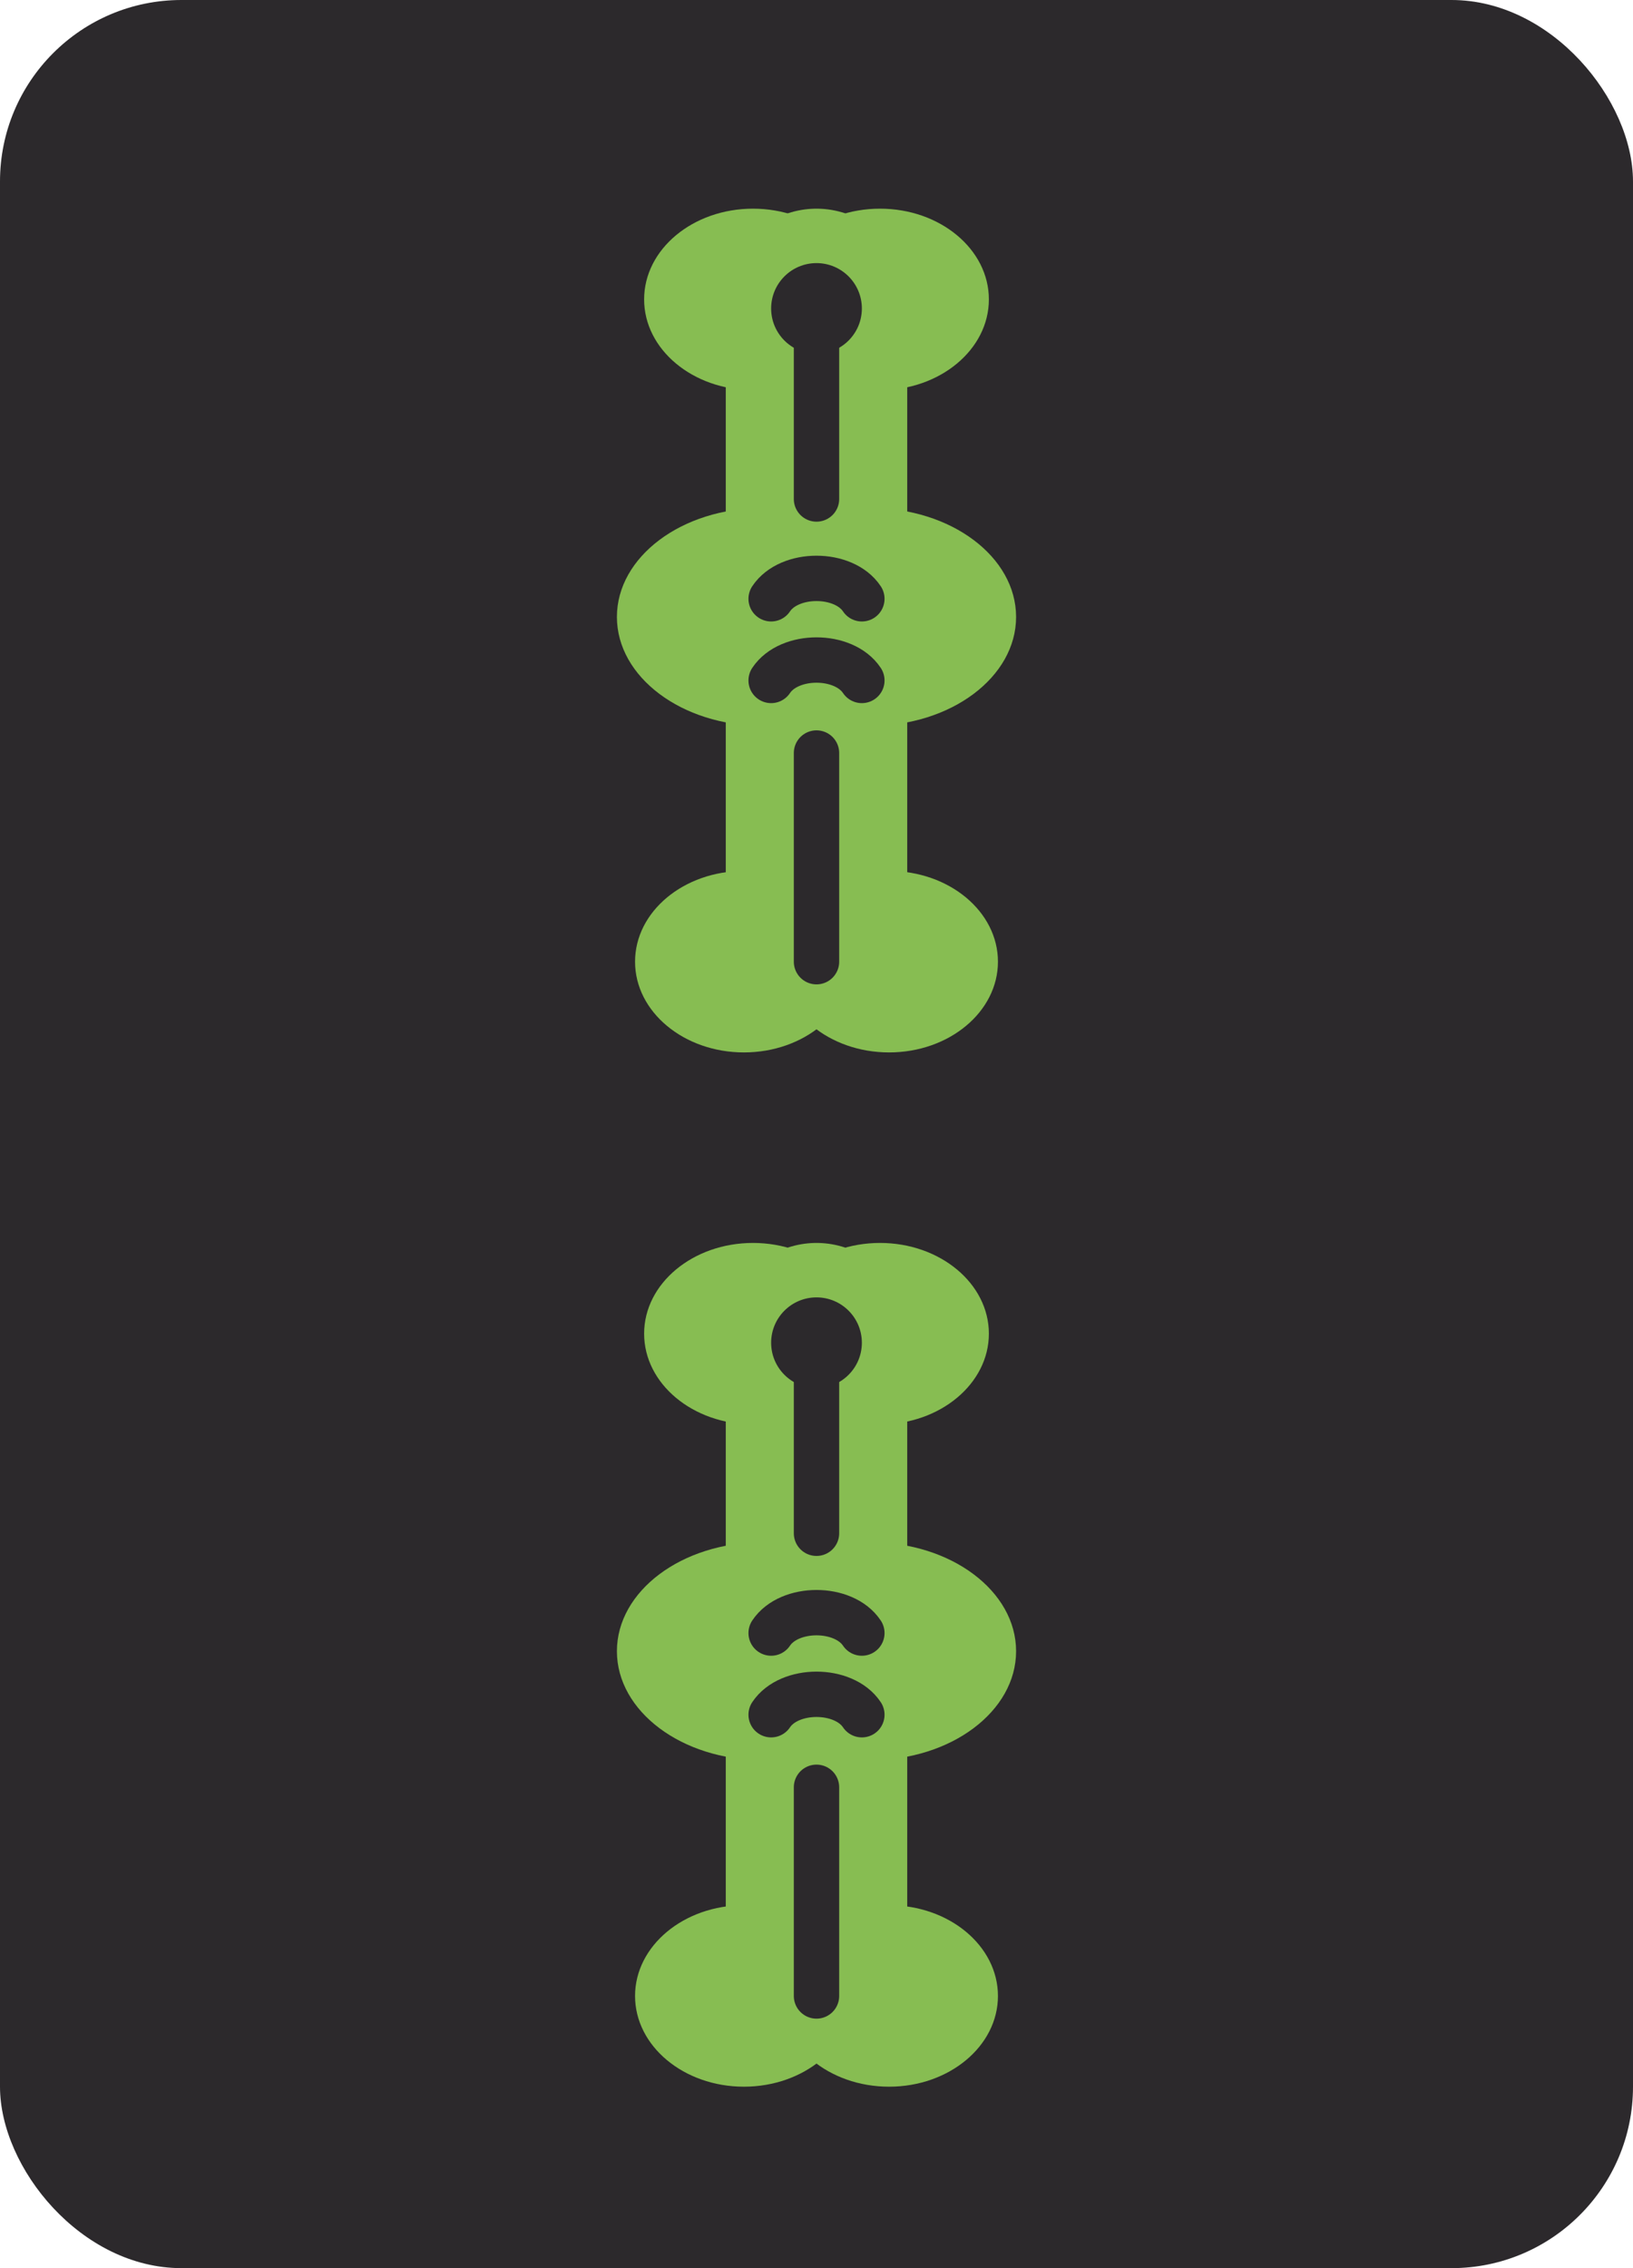 <svg xmlns="http://www.w3.org/2000/svg" xmlns:xlink="http://www.w3.org/1999/xlink" width="180" height="250" viewBox="-90 -125 180 250">
  <defs>
    <symbol id="sou" overflow="visible">
      <g fill="#87bd52" stroke-linecap="round">
        <ellipse cx="-7" cy="-35" rx="12" ry="10"/>
        <ellipse cx="7" cy="-35" rx="12" ry="10"/>
        <ellipse cx="-6" rx="16" ry="12"/>
        <ellipse cx="6" rx="16" ry="12"/>
        <ellipse cx="-8" cy="38" rx="12" ry="10"/>
        <ellipse cx="8" cy="38" rx="12" ry="10"/>
        <path stroke="#87bd52" stroke-width="20" d="m0 35v-70"/>
        <path stroke="#2c292c" stroke-width="5" d="m0 15v23m0-70v19m-5 11c2-3 8 -3 10 0m-10 9c2-3 8 -3 10 0" />
        <circle cy="-34" r="5" fill="#2c292c"/>
      </g>
    </symbol>
  </defs>
  <rect x="-90" y="-125" width="180" height="250" ry="20" fill="#2c292c" />
  <use xlink:href="#sou" y="57" />
  <use xlink:href="#sou" y="-57" />
</svg>
